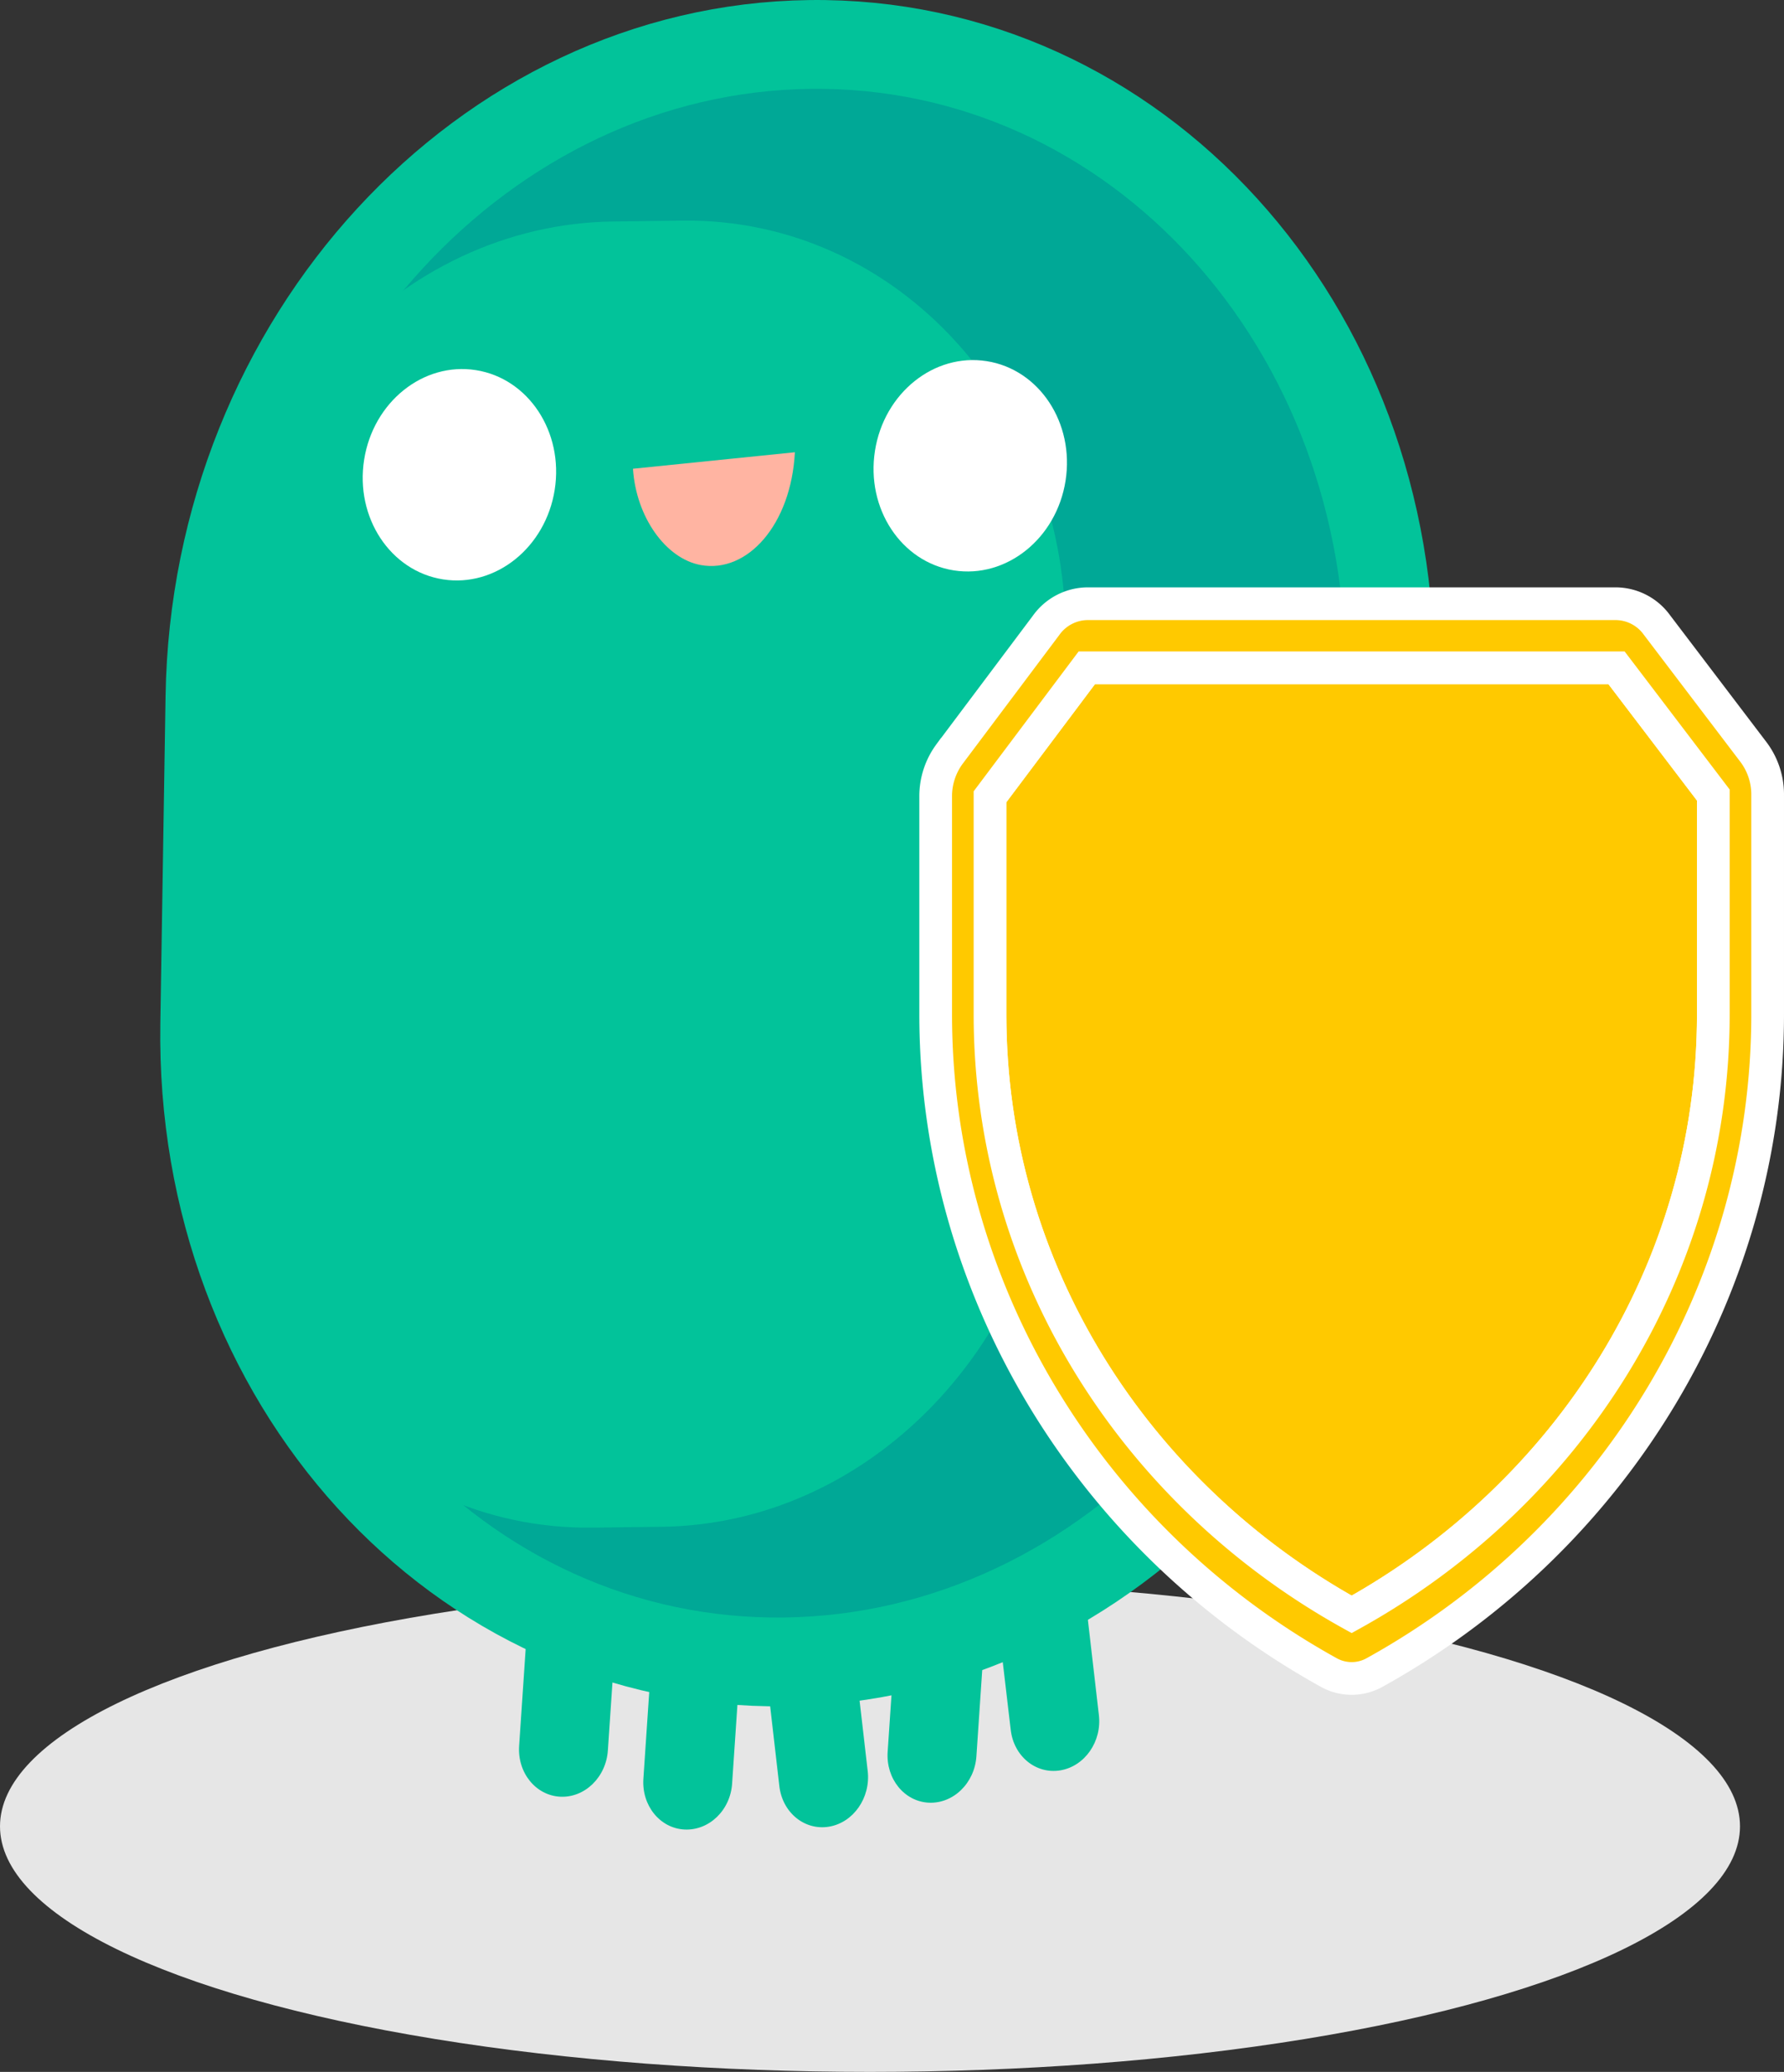 <svg id="Calque_1" data-name="Calque 1" xmlns="http://www.w3.org/2000/svg" viewBox="0 0 381.9 443.29"><rect x="0" y="0" width="381.9" height="443.29" fill="#333333" stroke="none"/><defs><style>.cls-1{fill:#e6e6e6;}.cls-2{fill:#29abe2;}.cls-3{fill:#00a896;stroke:#02c39a;stroke-width:19px;}.cls-3,.cls-8{stroke-miterlimit:10;}.cls-4{fill:#02c39a;}.cls-5{fill:#b4f0ff;}.cls-6{fill:#fff;}.cls-7{fill:#ffb4a2;}.cls-8{fill:#ffc900;stroke:#fff;stroke-width:7px;}</style></defs><ellipse class="cls-1" cx="186.24" cy="390.75" rx="186.24" ry="52.54"/><path class="cls-2" d="M240.86,60.27l26.12-8a4.87,4.87,0,0,0,3.14-5.52h0a3.75,3.75,0,0,0-4.8-3.09l-26.11,8a4.87,4.87,0,0,0-3.15,5.52h0A3.75,3.75,0,0,0,240.86,60.27Z" transform="translate(-14.6 -5.71)"/><path class="cls-3" d="M182.52,361.28h0c-69.75.86-125.31-60.23-124.1-136.43l1.12-70.1C60.75,78.55,118.27,16.08,188,15.22h0c69.75-.85,125.31,60.23,124.1,136.44L311,221.75C309.8,298,252.27,360.43,182.52,361.28Z" transform="translate(-14.6 -5.71)"/><path class="cls-4" d="M156.25,332.37l-14.84.18c-46.08.57-82.78-39.79-82-90.13L61,145.27c.8-50.34,38.8-91.61,84.88-92.17l14.84-.19c46.08-.56,82.78,39.79,82,90.14l-1.54,97.14C240.33,290.54,202.33,331.81,156.25,332.37Z" transform="translate(-14.6 -5.71)"/><ellipse class="cls-5" cx="286.13" cy="142.96" rx="11.03" ry="11.15" transform="translate(-25.52 18.65) rotate(-4.78)"/><ellipse class="cls-6" cx="112.94" cy="107.28" rx="22.66" ry="20.65" transform="translate(-25.18 196.47) rotate(-81.06)"/><ellipse class="cls-6" cx="222.29" cy="105.36" rx="22.66" ry="20.65" transform="translate(69.08 302.87) rotate(-81.06)"/><path class="cls-7" d="M150.1,106c.67,10.32,7,19.23,14.5,20.6,10,1.83,19.36-8.66,20.16-24.13" transform="translate(-14.6 -5.71)"/><path class="cls-4" d="M134.54,390.12h0c-5.25-.26-9.2-5.13-8.81-10.88l1.74-25.79,19,.94-1.74,25.79C144.36,385.93,139.79,390.38,134.54,390.12Z" transform="translate(-14.6 -5.71)"/><path class="cls-4" d="M161.14,397.14h0c-5.26-.26-9.2-5.13-8.81-10.87l1.74-25.8,19,.94-1.74,25.8C171,393,166.39,397.4,161.14,397.14Z" transform="translate(-14.6 -5.71)"/><path class="cls-4" d="M192.08,396.53h0c-5.23.88-10-3-10.65-8.7l-2.94-25.52,18.92-3.18,2.94,25.52C201,390.33,197.3,395.65,192.08,396.53Z" transform="translate(-14.6 -5.71)"/><path class="cls-4" d="M213.42,391.4h0c-5.25-.26-9.19-5.13-8.8-10.88l1.74-25.8,19,.95-1.74,25.79C223.24,387.21,218.67,391.65,213.42,391.4Z" transform="translate(-14.6 -5.71)"/><path class="cls-4" d="M241.6,384.48h0c-5.22.88-10-3-10.64-8.7l-3-25.52,18.92-3.18,2.95,25.52C250.53,378.28,246.83,383.6,241.6,384.48Z" transform="translate(-14.6 -5.71)"/><path class="cls-8" d="M247.25,148.59l-20.72,27.59v46.53c0,54.87,31.14,102.77,77.42,128.4,46.28-25.63,77.42-73.53,77.42-128.4v-46.9l-20.72-27.22H247.25Z" transform="translate(-14.6 -5.71)"/><path class="cls-8" d="M360.65,134.88H247.25a11,11,0,0,0-8.71,4.62l-20.72,27.6a15.19,15.19,0,0,0-2.92,9.08v46.53c0,58.13,32.23,112.08,84.1,140.81a10.07,10.07,0,0,0,9.9,0c51.87-28.73,84.1-82.68,84.1-140.81v-46.9a15.12,15.12,0,0,0-3-9.15L369.3,139.43A10.93,10.93,0,0,0,360.65,134.88Zm20.72,87.83c0,54.87-31.14,102.77-77.42,128.4-46.28-25.63-77.42-73.53-77.42-128.4V176.18l20.72-27.59h113.4l20.72,27.22Z" transform="translate(-14.6 -5.71)"/></svg>